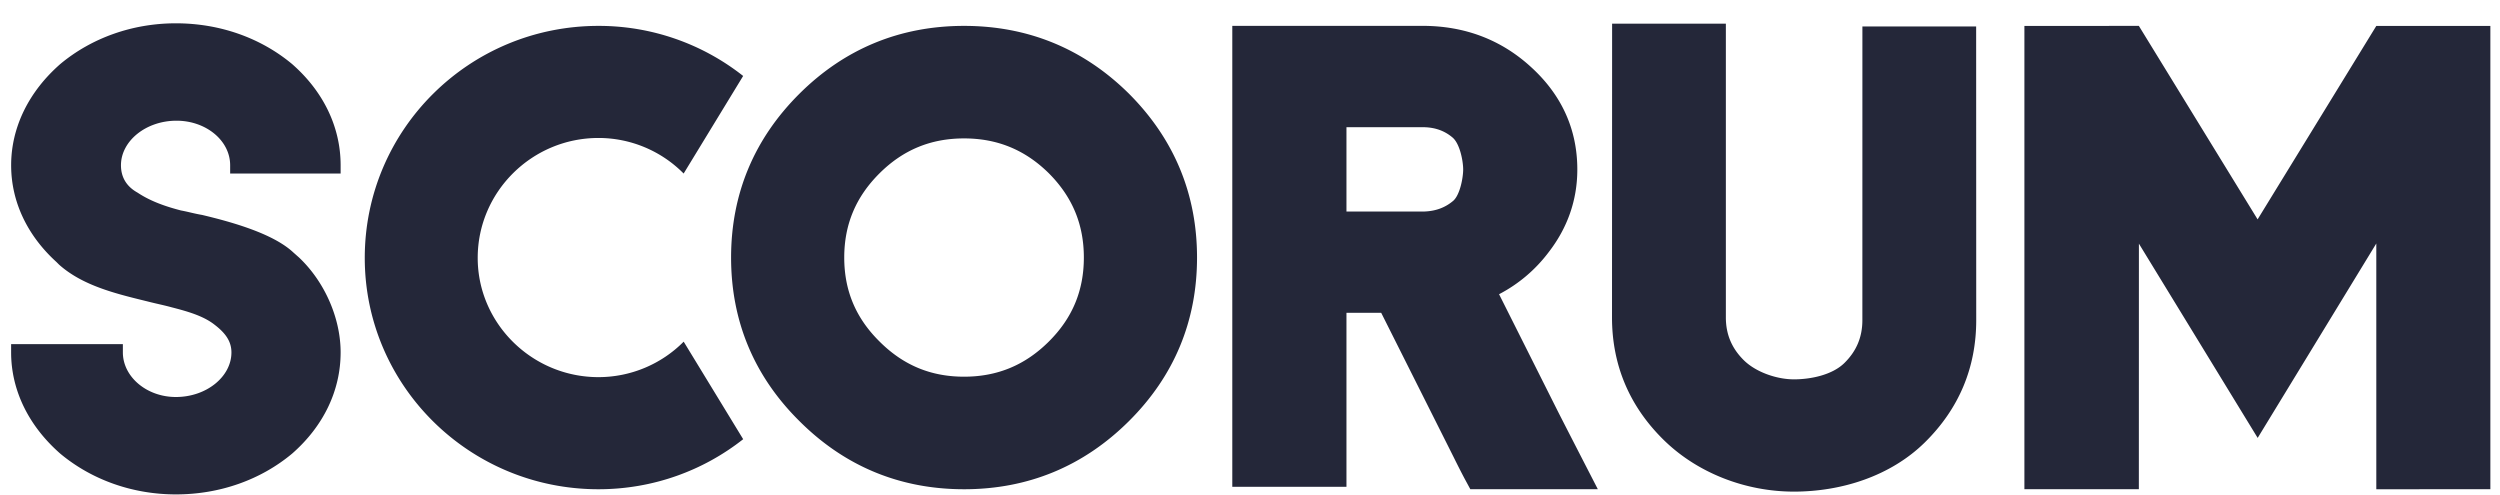 <svg xmlns="http://www.w3.org/2000/svg" width="192" height="38" viewBox="0 0 96 19"><g fill="#242739" fill-rule="evenodd"><path d="M37.02 5.315c-1.277 0-2.338.438-3.244 1.338-.913.908-1.357 1.967-1.357 3.237s.444 2.324 1.355 3.224c.91.91 1.97 1.351 3.246 1.351 1.277 0 2.342-.441 3.255-1.349.905-.9 1.345-1.955 1.345-3.226s-.44-2.33-1.347-3.239c-.91-.897-1.975-1.336-3.253-1.336m0 13.472c-2.457 0-4.583-.88-6.32-2.615-1.742-1.724-2.626-3.839-2.626-6.282 0-2.442.884-4.56 2.628-6.294C32.438 1.87 34.564.994 37.02.994c2.455 0 4.584.875 6.328 2.6 1.738 1.738 2.618 3.855 2.618 6.296 0 2.442-.88 4.556-2.617 6.283-1.744 1.734-3.873 2.614-6.33 2.614M54.703 8.122c.437-.018.799-.153 1.103-.413.26-.23.38-.892.38-1.2 0-.324-.126-.992-.41-1.23-.315-.266-.69-.395-1.148-.395h-2.924v3.238h3zm1.758 10.665l-.24-.444c-.005-.011-.147-.275-.395-.777l-2.788-5.554h-1.334v6.68H47.32V.994l7.308-.001c1.624 0 3.03.536 4.178 1.595 1.169 1.07 1.763 2.39 1.763 3.92 0 1.17-.374 2.244-1.111 3.19a5.635 5.635 0 0 1-1.894 1.6l2.198 4.378c.157.315.963 1.881.971 1.897l.624 1.213h-4.896zm12.426.091c-1.85 0-3.706-.707-5.014-1.997-1.308-1.29-1.972-2.869-1.972-4.692l.004-11.28h4.368v11.28c0 .648.226 1.186.69 1.644.465.459 1.266.734 1.924.734.65 0 1.473-.17 1.938-.628.465-.458.69-.996.69-1.645l.001-11.279h4.368l.003 11.28c0 1.823-.663 3.401-1.971 4.691-1.309 1.29-3.188 1.892-5.03 1.892m22.364-.091V9.35l-4.555 7.466-4.561-7.46-.002 9.43h-4.395V.996l4.395-.002 4.56 7.43L91.25.996h4.38v17.79z"/><path d="M26.253 13.12a4.612 4.612 0 0 1-3.271 1.362c-2.556 0-4.638-2.066-4.638-4.579 0-2.538 2.082-4.605 4.638-4.605a4.6 4.6 0 0 1 3.27 1.366l2.285-3.747A8.942 8.942 0 0 0 22.982.994c-4.963 0-8.975 3.982-8.975 8.91 0 4.9 4.012 8.883 8.975 8.883 2.098 0 4.03-.719 5.556-1.922l-2.285-3.746zM8.838 6.664v-.318c0-.953-.932-1.711-2.06-1.711-1.177 0-2.133.782-2.133 1.711 0 .44.196.807.637 1.051.515.343 1.104.538 1.668.685.27.049.515.122.809.171 1.128.269 2.722.709 3.506 1.442l.221.196c.98.929 1.594 2.322 1.594 3.642 0 1.467-.662 2.836-1.864 3.887-1.201 1.002-2.77 1.565-4.462 1.565-1.668 0-3.237-.563-4.439-1.565C1.114 16.37.427 15 .427 13.533v-.318h4.291v.318c0 .93.908 1.712 2.036 1.712 1.177 0 2.133-.783 2.133-1.712 0-.44-.245-.758-.662-1.075-.442-.343-1.08-.514-1.643-.66-.27-.074-.515-.123-.81-.196-1.176-.293-2.55-.587-3.506-1.442l-.098-.098C1.065 9.06.428 7.764.428 6.346c0-1.467.686-2.835 1.887-3.887C3.517 1.457 5.086.895 6.754.895c1.691 0 3.26.562 4.462 1.564 1.202 1.052 1.864 2.42 1.864 3.887v.318H8.838z"/></g></svg>